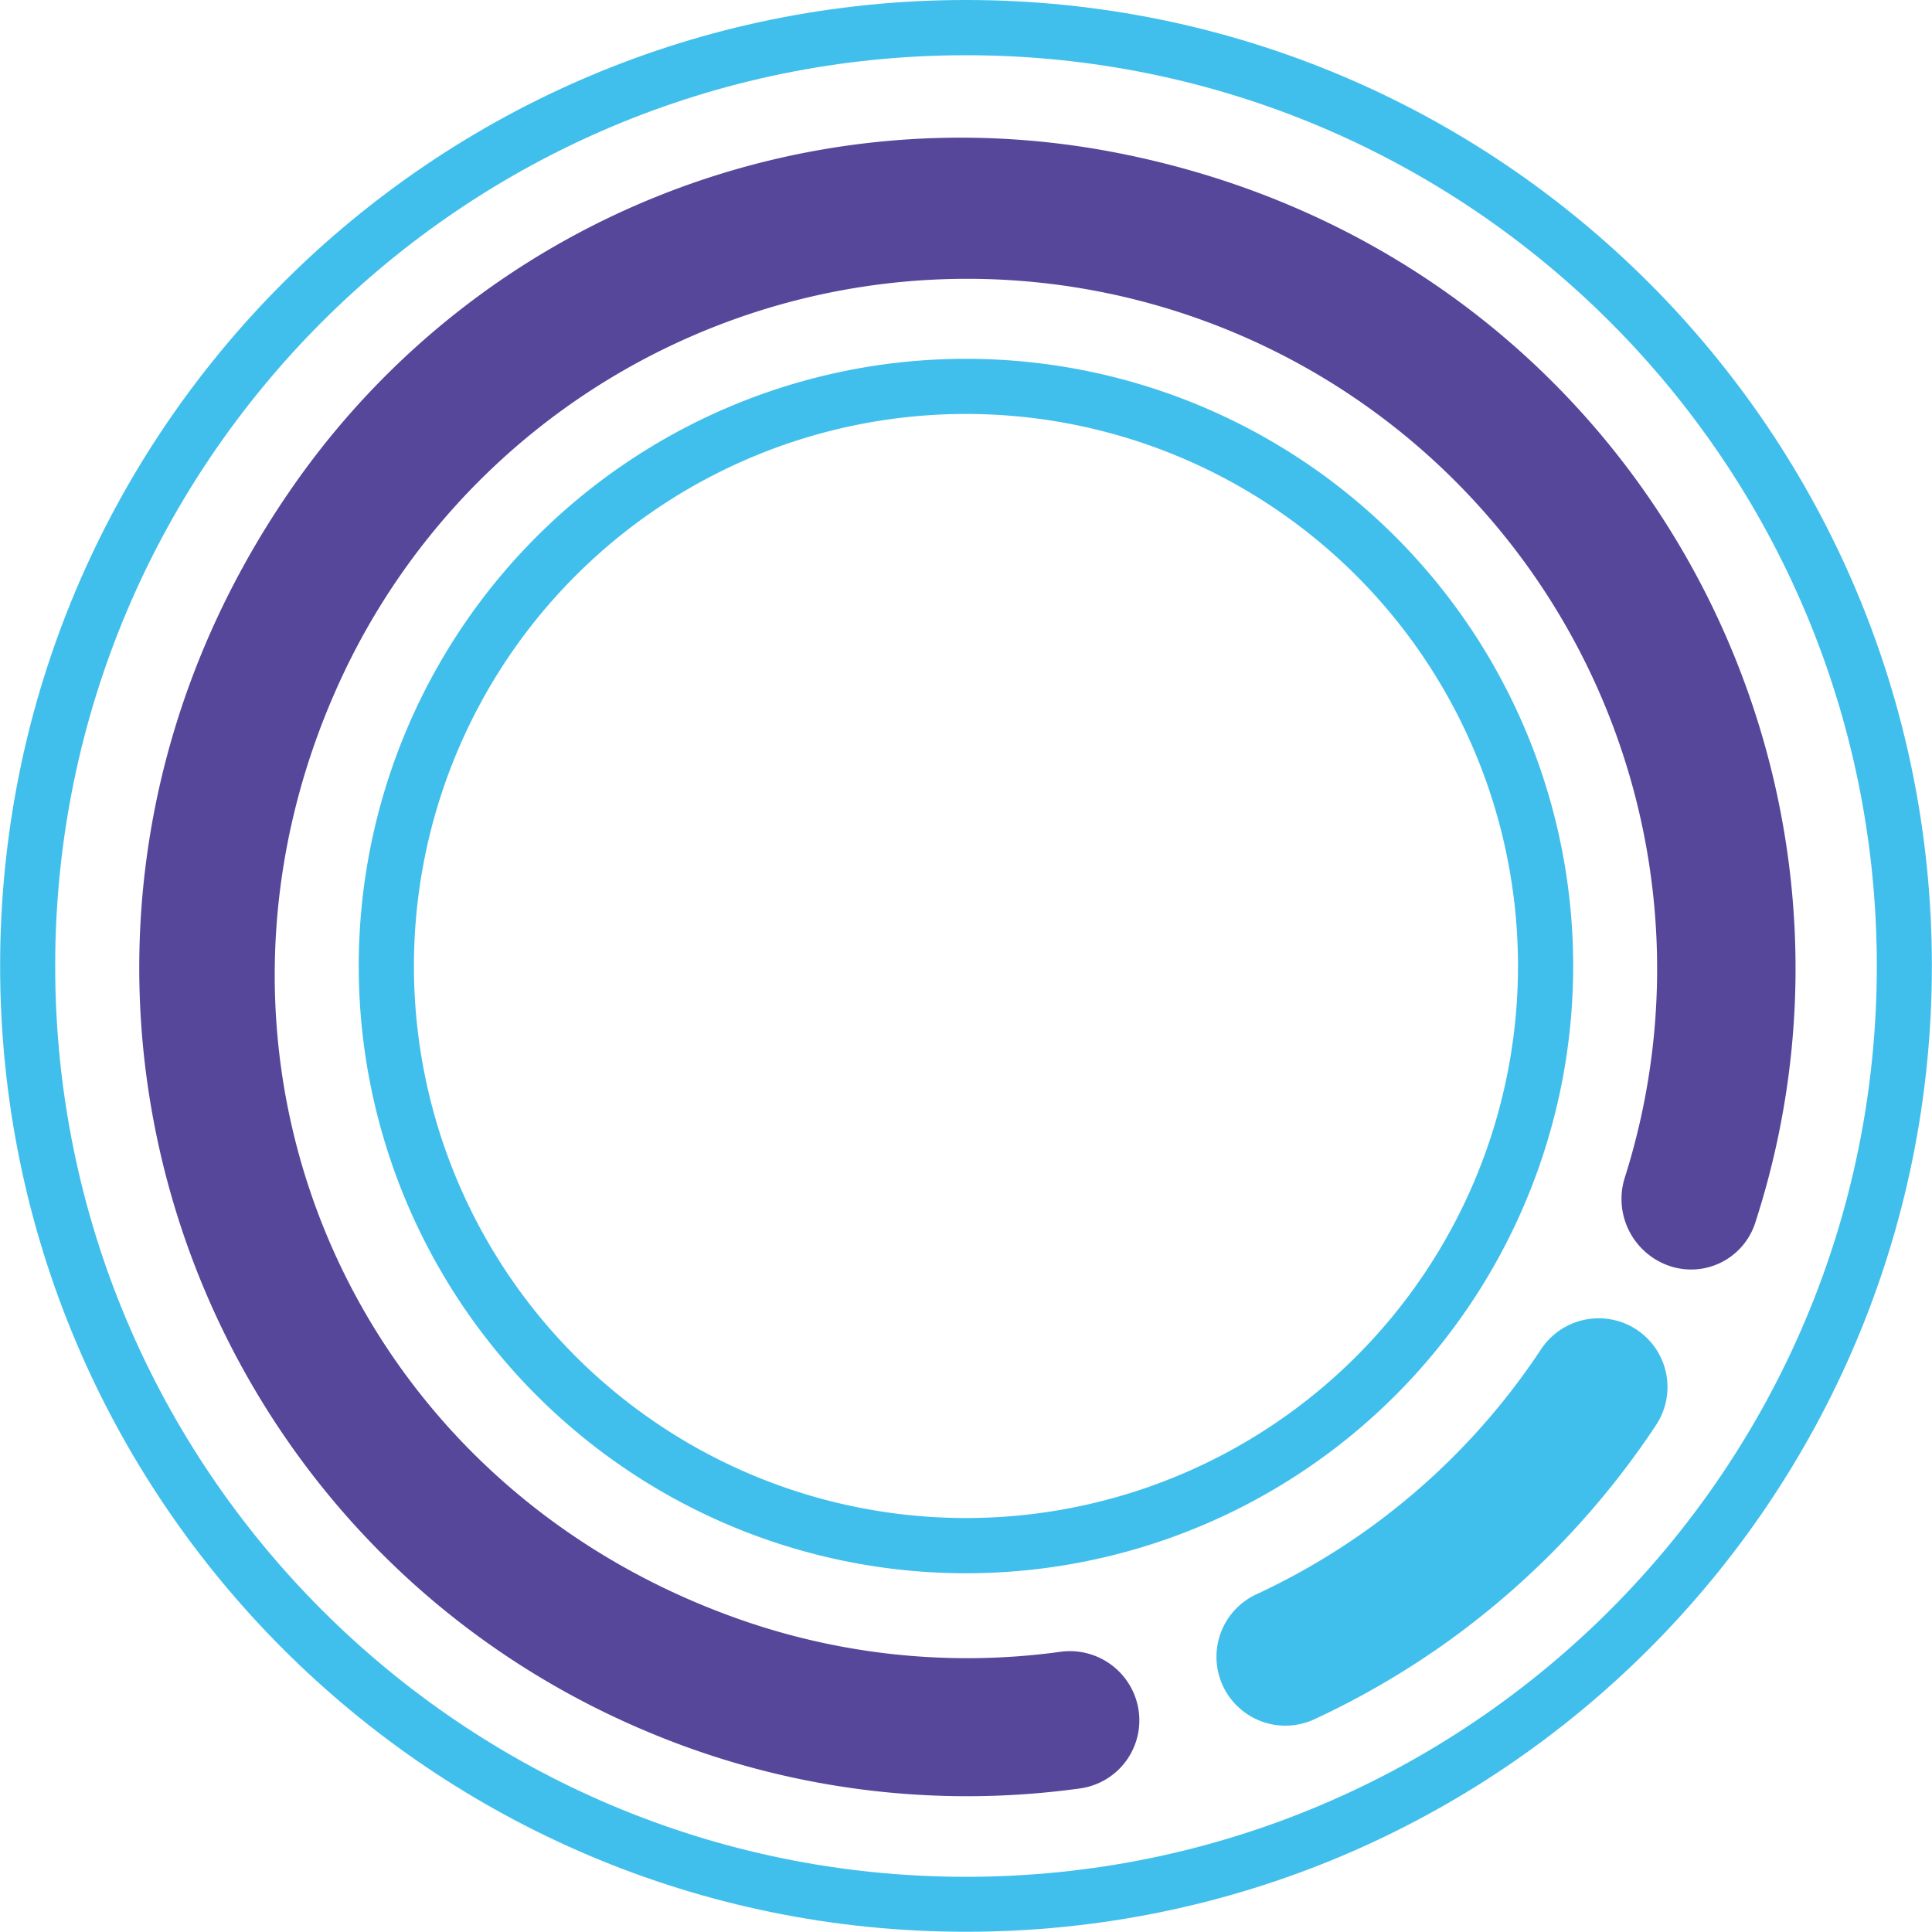 <svg xmlns="http://www.w3.org/2000/svg" viewBox="0 0 496.06 496.06"><defs><style>.cls-1{fill:#41bfec;}.cls-2{fill:#57479a;}</style></defs><title>logo</title><g id="图层_4" data-name="图层 4"><path class="cls-1" d="M425.2,35.43c-137,0-248,111-248,248s111,248,248,248,248-111,248-248S562.18,35.43,425.2,35.43Zm0,481.89c-129.16,0-233.86-104.7-233.86-233.86S296,49.61,425.2,49.61s233.86,104.7,233.86,233.85S554.35,517.32,425.2,517.32Z" transform="translate(-177.17 -35.43)"/></g><g id="图层_7" data-name="图层 7"><path class="cls-1" d="M425.2,127.56a155.91,155.91,0,1,0,155.9,155.9A155.9,155.9,0,0,0,425.2,127.56Zm0,297.64A141.74,141.74,0,1,1,566.93,283.46,141.74,141.74,0,0,1,425.2,425.2Z" transform="translate(-177.17 -35.43)"/></g><g id="图层_6" data-name="图层 6"><path class="cls-2" d="M461,74.11a208.9,208.9,0,0,0-206.69,83.5c-83.06,115.65-34.71,269.9,88.2,322.07a211.53,211.53,0,0,0,111.94,14.95,17.64,17.64,0,0,0,14.81-21.43h0a17.84,17.84,0,0,0-19.84-13.65,176.11,176.11,0,0,1-84.21-9c-101-36.69-145.92-148.13-98.68-244.61A177.17,177.17,0,0,1,594.38,337.7,18.18,18.18,0,0,0,604.58,360a17.3,17.3,0,0,0,23.23-10.5C666.42,230.73,594.41,98.39,461,74.11Z" transform="translate(-177.17 -35.43)"/><path class="cls-1" d="M596,376A17.76,17.76,0,0,0,572.76,382a176.76,176.76,0,0,1-73,62.78,17.69,17.69,0,0,0-9.22,22v0a17.71,17.71,0,0,0,24.14,10.08A213.57,213.57,0,0,0,547.35,458l1.17-.82c.61-.43,1.22-.88,1.82-1.32a213.81,213.81,0,0,0,52.08-54.59A17.68,17.68,0,0,0,596,376Z" transform="translate(-177.17 -35.43)"/></g></svg>